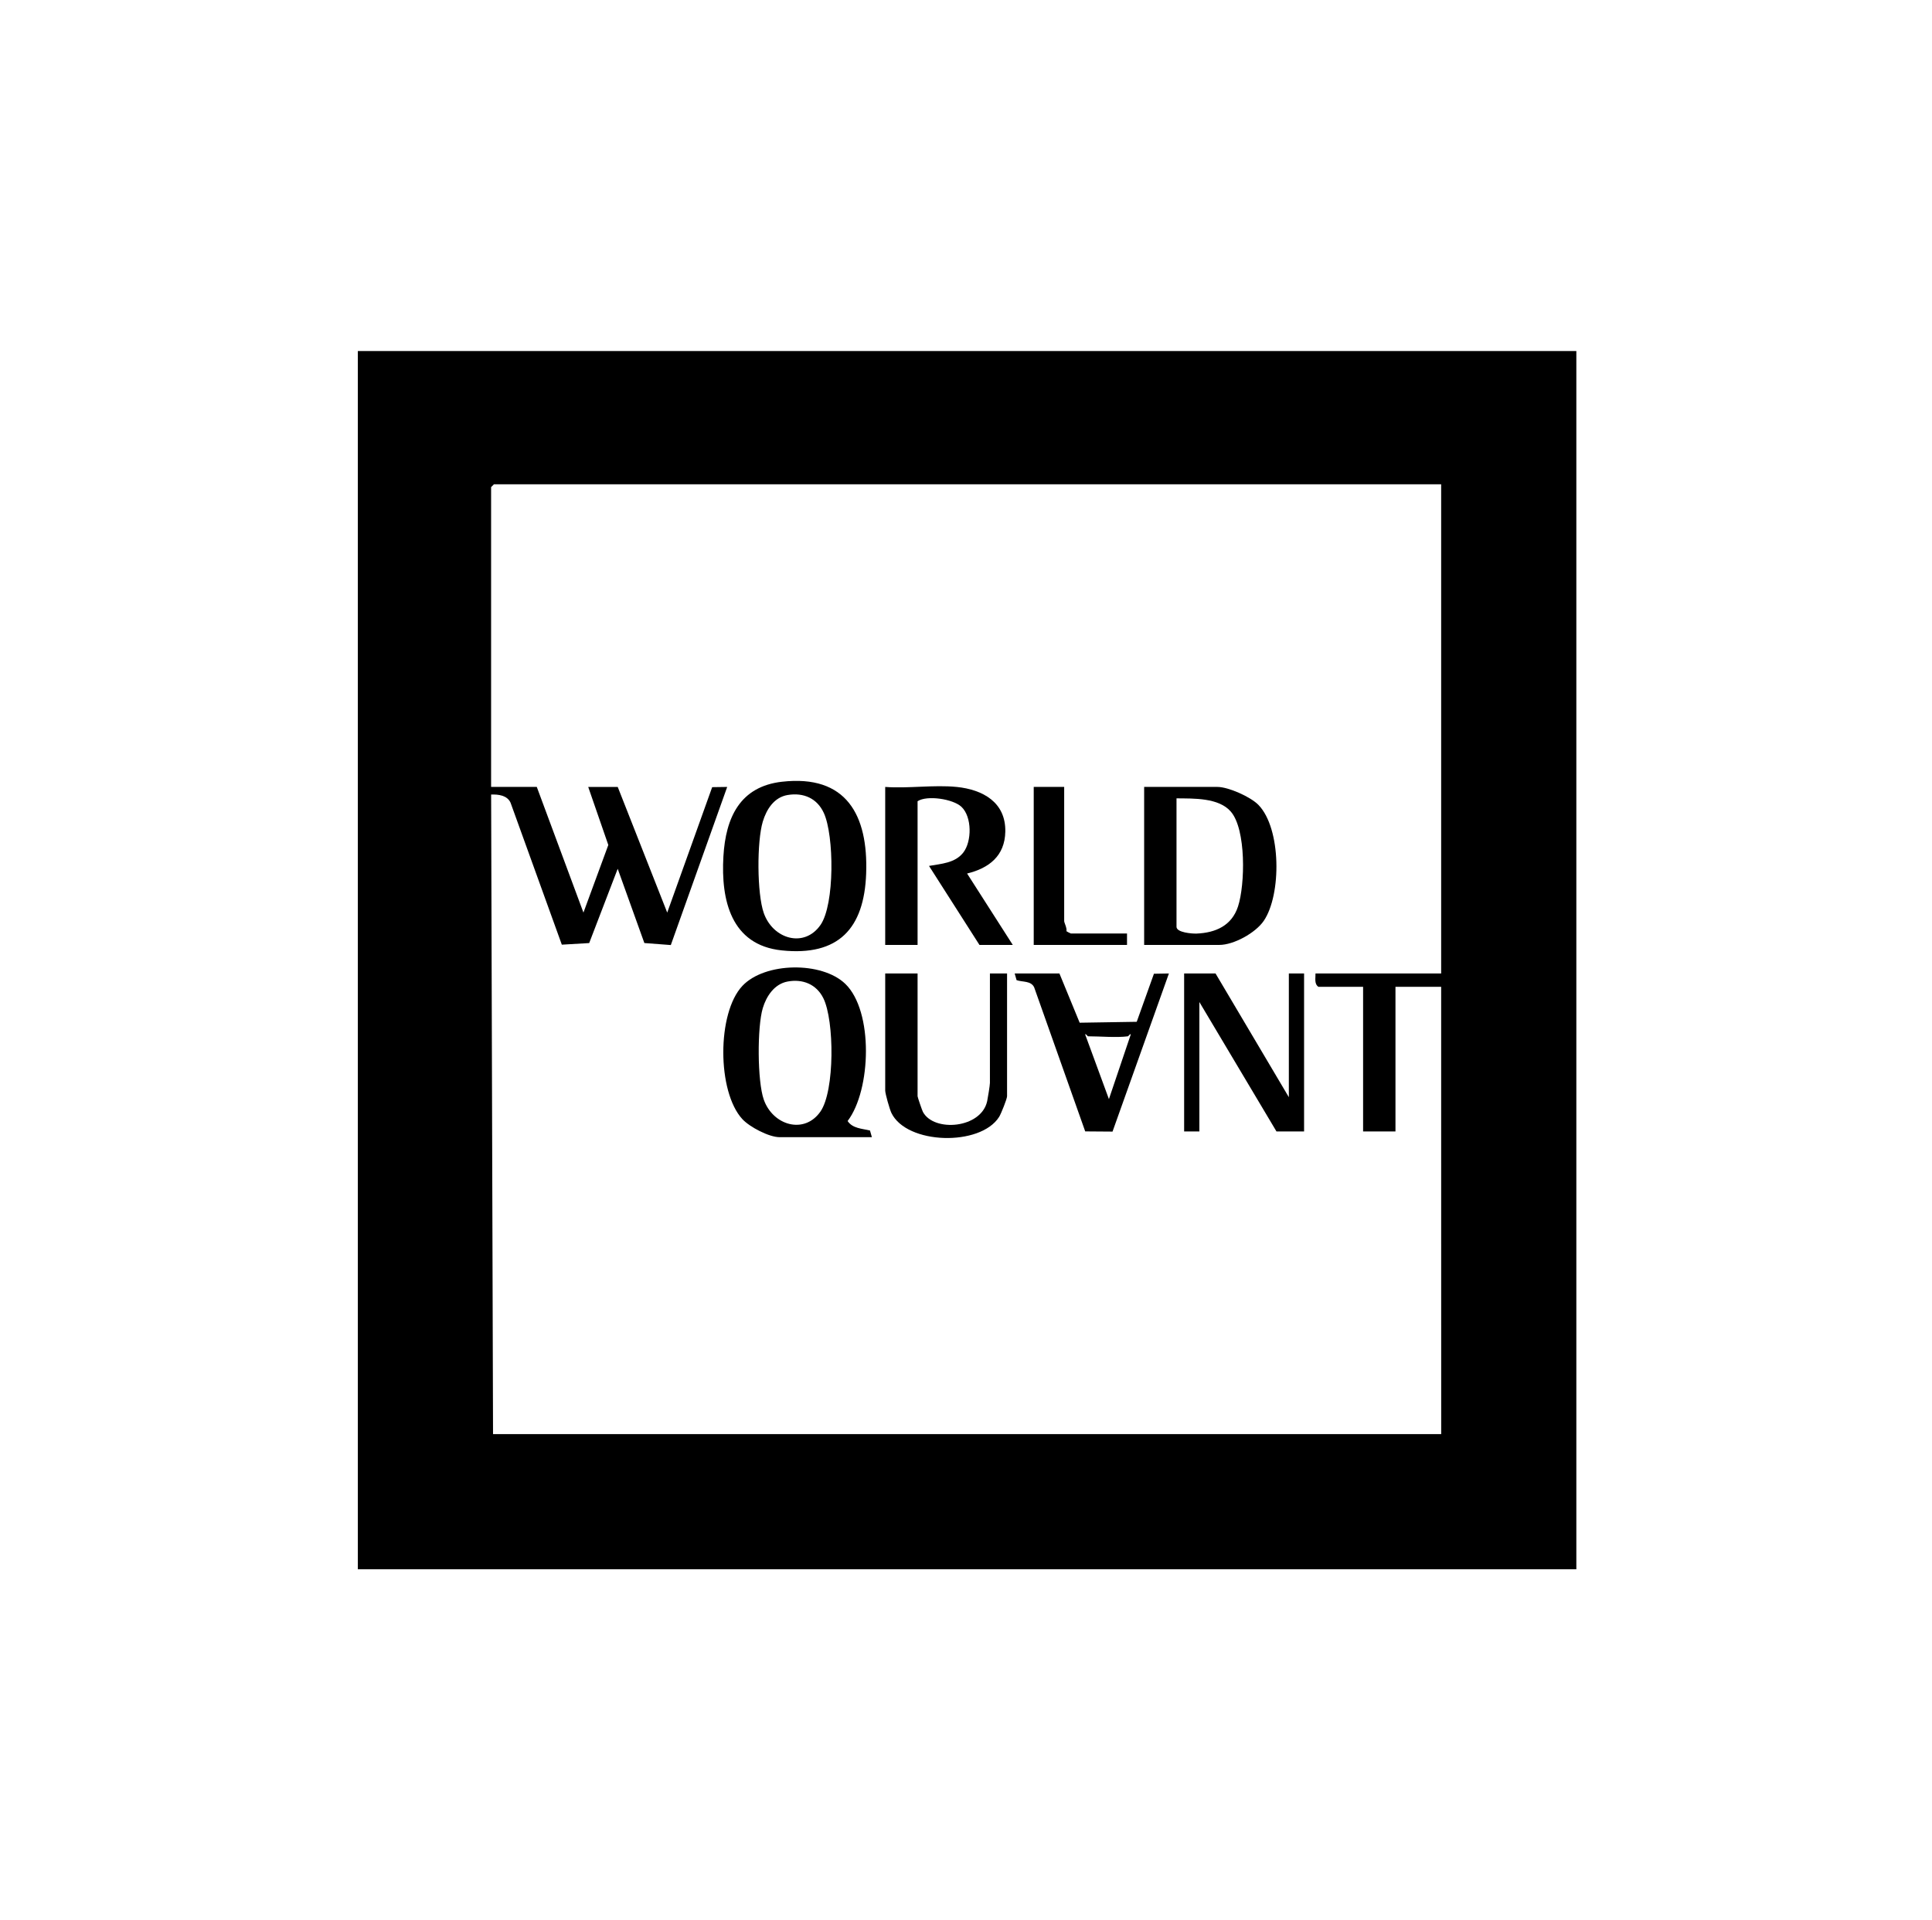 <svg fill="none" height="170" viewBox="0 0 171 170" width="171" xmlns="http://www.w3.org/2000/svg" xmlns:xlink="http://www.w3.org/1999/xlink"><clipPath id="a"><path d="m31.671 31.075h107.85v107.85h-107.85z"/></clipPath><g clip-path="url(#a)" fill="#000"><path d="m139.521 31.075v107.85h-107.85v-107.85zm-11.965 67.069v-10.785h-4.044v12.807h-2.865v-12.807h-3.96c-.381-.273-.241-.77-.253-1.18h11.122v-43.308h-83.836l-.253.253v26.541h4.044l4.129 11.124 2.201-5.984-1.779-5.14h2.612l4.381 11.124 3.979-11.104 1.329-.019-4.99 13.997-2.341-.178-2.36-6.574-2.523 6.576-2.422.142-4.538-12.566c-.293-.656-1.082-.749-1.72-.724l.169 56.621h83.921z"/><path d="m77.17 100.672h-8.173c-.928 0-2.641-.894-3.29-1.597-2.244-2.428-2.258-9.403.005-11.8 1.985-2.102 7.028-2.18 9.105-.175 2.506 2.419 2.295 9.392.205 12.142.436.664 1.292.672 1.98.84zm-7.46-13.779c-1.173.218-1.877 1.296-2.196 2.353-.501 1.663-.488 6.471.088 8.102.807 2.287 3.59 3.109 5.019 1.05 1.27-1.831 1.233-8.055.253-10.029-.615-1.239-1.829-1.724-3.164-1.476z"/><path d="m69.213 69.206c5.702-.65 7.633 2.954 7.45 8.125-.173 4.867-2.446 7.335-7.476 6.805-4.485-.472-5.385-4.447-5.159-8.319.2-3.436 1.465-6.187 5.185-6.612zm.499 1.174c-1.194.201-1.868 1.262-2.197 2.352-.53 1.758-.522 6.373.088 8.102.816 2.312 3.584 3.118 5.019 1.05 1.267-1.826 1.208-7.912.298-9.906-.595-1.304-1.797-1.835-3.209-1.597z"/><path d="m101.268 83.652v-13.987h6.487c.967 0 2.936.878 3.631 1.594 2.024 2.087 2.042 7.95.47 10.259-.729 1.071-2.657 2.134-3.932 2.134zm2.864-12.976v11.375c0 .507 1.386.613 1.775.597 1.693-.07 3.116-.704 3.669-2.399.631-1.936.73-6.815-.636-8.398-1.072-1.242-3.295-1.158-4.808-1.175z"/><path d="m84.669 69.665c2.316.235 4.36 1.356 4.31 3.959-.041 2.147-1.44 3.235-3.382 3.707l4.043 6.321h-2.949l-4.465-6.994c1.076-.193 2.3-.245 3.031-1.18.769-.982.781-3.164-.159-4.051-.738-.697-3.041-1.049-3.884-.497v12.723h-2.865v-13.987c2.027.15 4.326-.202 6.319 0z"/><path d="m107.587 86.18 6.488 10.954v-10.954h1.348v13.986h-2.443l-6.825-11.459v11.459h-1.348v-13.986z"/><path d="m81.214 86.18v10.869c0 .075.393 1.234.471 1.382.962 1.818 5.165 1.484 5.69-.951.059-.275.242-1.409.242-1.611v-9.69h1.517v10.869c0 .228-.532 1.558-.701 1.826-1.655 2.631-8.183 2.467-9.537-.351-.153-.319-.547-1.694-.547-1.981v-10.364z"/><path d="m93.769 86.18 1.792 4.359 5.05-.081 1.523-4.254 1.325-.023-4.99 13.997-2.418-.018-4.518-12.755c-.283-.593-1.027-.451-1.556-.634l-.168-.59zm6.066 5.561c-.979.134-2.485 0-3.539 0-.036 0-.189-.251-.251-.169l2.105 5.731 1.936-5.731c-.063-.084-.203.162-.251.169z"/><path d="m94.19 69.665v11.88c0 .141.261.614.2.893.012.021.368.203.39.203h4.971v1.011h-8.257v-13.987z"/></g></svg>